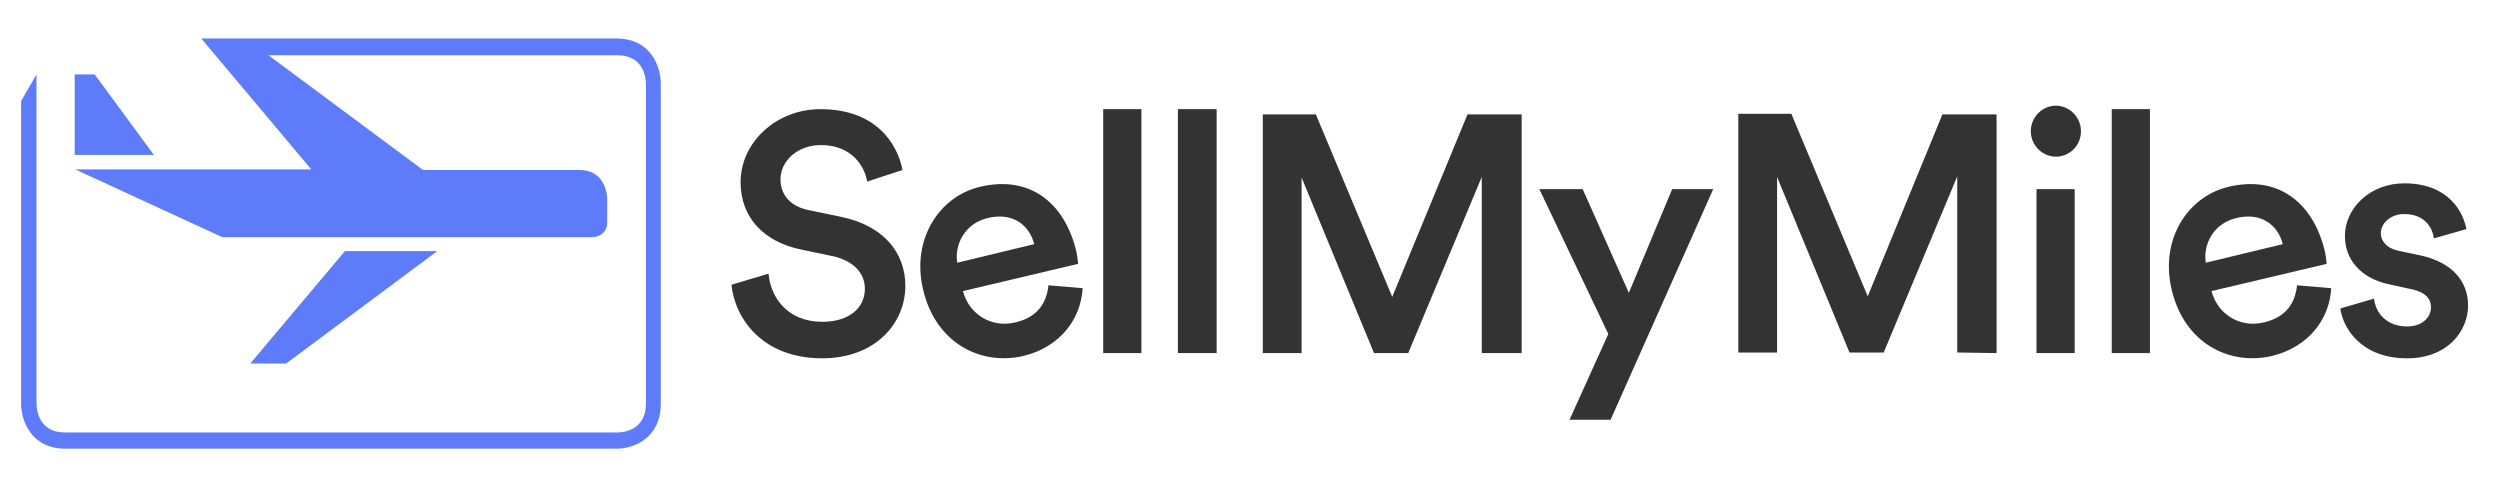 <svg width="161" height="31" viewBox="0 0 161 31" fill="none" xmlns="http://www.w3.org/2000/svg">
<path d="M28.161 16.172H22.213L16.118 23.41H18.431L28.161 16.172ZM42.554 25.985V5.388C42.554 4.306 41.93 2.478 39.69 2.478H15.861H14.833H12.961L20.047 10.91H4.847L14.319 15.276H29.189H37.23H38.148C38.148 15.276 39.103 15.276 39.103 14.306V12.776C39.103 12.776 39.103 10.948 37.304 10.948H33.448H29.189H27.243L17.293 3.56H39.764C41.453 3.56 41.599 5.015 41.599 5.425V25.985C41.599 27.701 40.167 27.851 39.764 27.851H4.186C2.497 27.851 2.35 26.395 2.35 25.948V4.791L1.359 6.507V25.985C1.359 27.067 1.983 28.895 4.222 28.895H39.727C40.755 28.895 42.554 28.261 42.554 25.985ZM4.81 9.978H9.913L6.095 4.791H4.81V9.978Z" fill="#5E7BF9"/>
<path d="M58.122 10.948C57.791 9.231 56.396 7.03 52.834 7.03C50.007 7.03 47.694 9.157 47.694 11.731C47.694 14.045 49.236 15.575 51.55 16.06L53.679 16.508C54.964 16.806 55.698 17.59 55.698 18.597C55.698 19.791 54.744 20.724 52.945 20.724C50.778 20.724 49.64 19.231 49.493 17.627L47.107 18.336C47.327 20.537 49.126 23.075 52.945 23.075C56.396 23.075 58.305 20.799 58.305 18.41C58.305 16.246 56.873 14.53 54.193 13.97L52.027 13.522C50.852 13.261 50.264 12.515 50.264 11.545C50.264 10.388 51.329 9.343 52.871 9.343C54.891 9.343 55.698 10.761 55.845 11.694L58.122 10.948ZM73.506 22.739V7.03H71.046V22.739H73.506ZM78.352 22.739V7.03H75.856V22.739H78.352ZM97.995 22.739V7.366H94.507L89.661 19.119L84.741 7.366H81.326V22.739H83.823V11.433L88.486 22.739H90.689L95.425 11.396V22.739H97.995ZM103.723 27.03L110.332 12.179H107.688L104.898 18.858L101.924 12.179H99.133L103.576 21.508L101.079 27.03H103.723ZM128.58 22.739V7.366H125.092L120.282 19.082L115.362 7.328H111.947V22.701H114.444V11.396L119.107 22.701H121.31L126.046 11.358V22.701L128.58 22.739ZM133.61 22.739V12.179H131.15V22.739H133.61ZM130.783 8.448C130.783 9.343 131.517 10.09 132.398 10.09C133.279 10.09 134.014 9.381 134.014 8.448C134.014 7.552 133.279 6.806 132.398 6.806C131.517 6.806 130.783 7.552 130.783 8.448ZM138.456 22.739V7.03H135.996V22.739H138.456ZM150.72 19.866C150.866 21.06 152.005 23.075 155.015 23.075C157.659 23.075 158.944 21.284 158.944 19.679C158.944 18.112 157.916 16.918 155.97 16.47L154.391 16.134C153.767 15.985 153.326 15.575 153.326 15.015C153.326 14.381 153.951 13.784 154.832 13.784C156.227 13.784 156.668 14.754 156.741 15.351L158.834 14.754C158.65 13.709 157.732 11.806 154.832 11.806C152.666 11.806 151.013 13.373 151.013 15.201C151.013 16.657 151.968 17.888 153.804 18.299L155.346 18.634C156.19 18.821 156.557 19.231 156.557 19.791C156.557 20.425 156.007 21.022 155.015 21.022C153.694 21.022 152.996 20.164 152.886 19.231L150.72 19.866Z" fill="#333333"/>
<path d="M61.646 16.918C61.462 15.798 62.087 14.418 63.592 14.045C65.244 13.634 66.309 14.53 66.603 15.724L61.646 16.918ZM67.52 18.373C67.41 19.455 66.86 20.425 65.391 20.761C63.886 21.134 62.417 20.276 62.013 18.746L69.43 16.992C69.43 16.955 69.393 16.582 69.32 16.209C68.549 12.963 66.235 11.284 63.115 12.03C60.544 12.627 58.672 15.351 59.443 18.634C60.251 22.104 63.151 23.56 65.905 22.925C68.328 22.328 69.613 20.5 69.723 18.56L67.52 18.373Z" fill="#333333"/>
<path d="M142.054 16.918C141.871 15.798 142.495 14.418 144 14.045C145.652 13.634 146.717 14.53 147.011 15.724L142.054 16.918ZM147.929 18.373C147.819 19.455 147.268 20.425 145.799 20.761C144.294 21.134 142.825 20.276 142.421 18.746L149.838 16.992C149.838 16.955 149.801 16.582 149.728 16.209C148.957 12.963 146.644 11.284 143.523 12.03C140.953 12.627 139.08 15.351 139.851 18.634C140.659 22.104 143.559 23.56 146.313 22.925C148.736 22.328 150.022 20.5 150.132 18.56L147.929 18.373Z" fill="#333333"/>
</svg>

